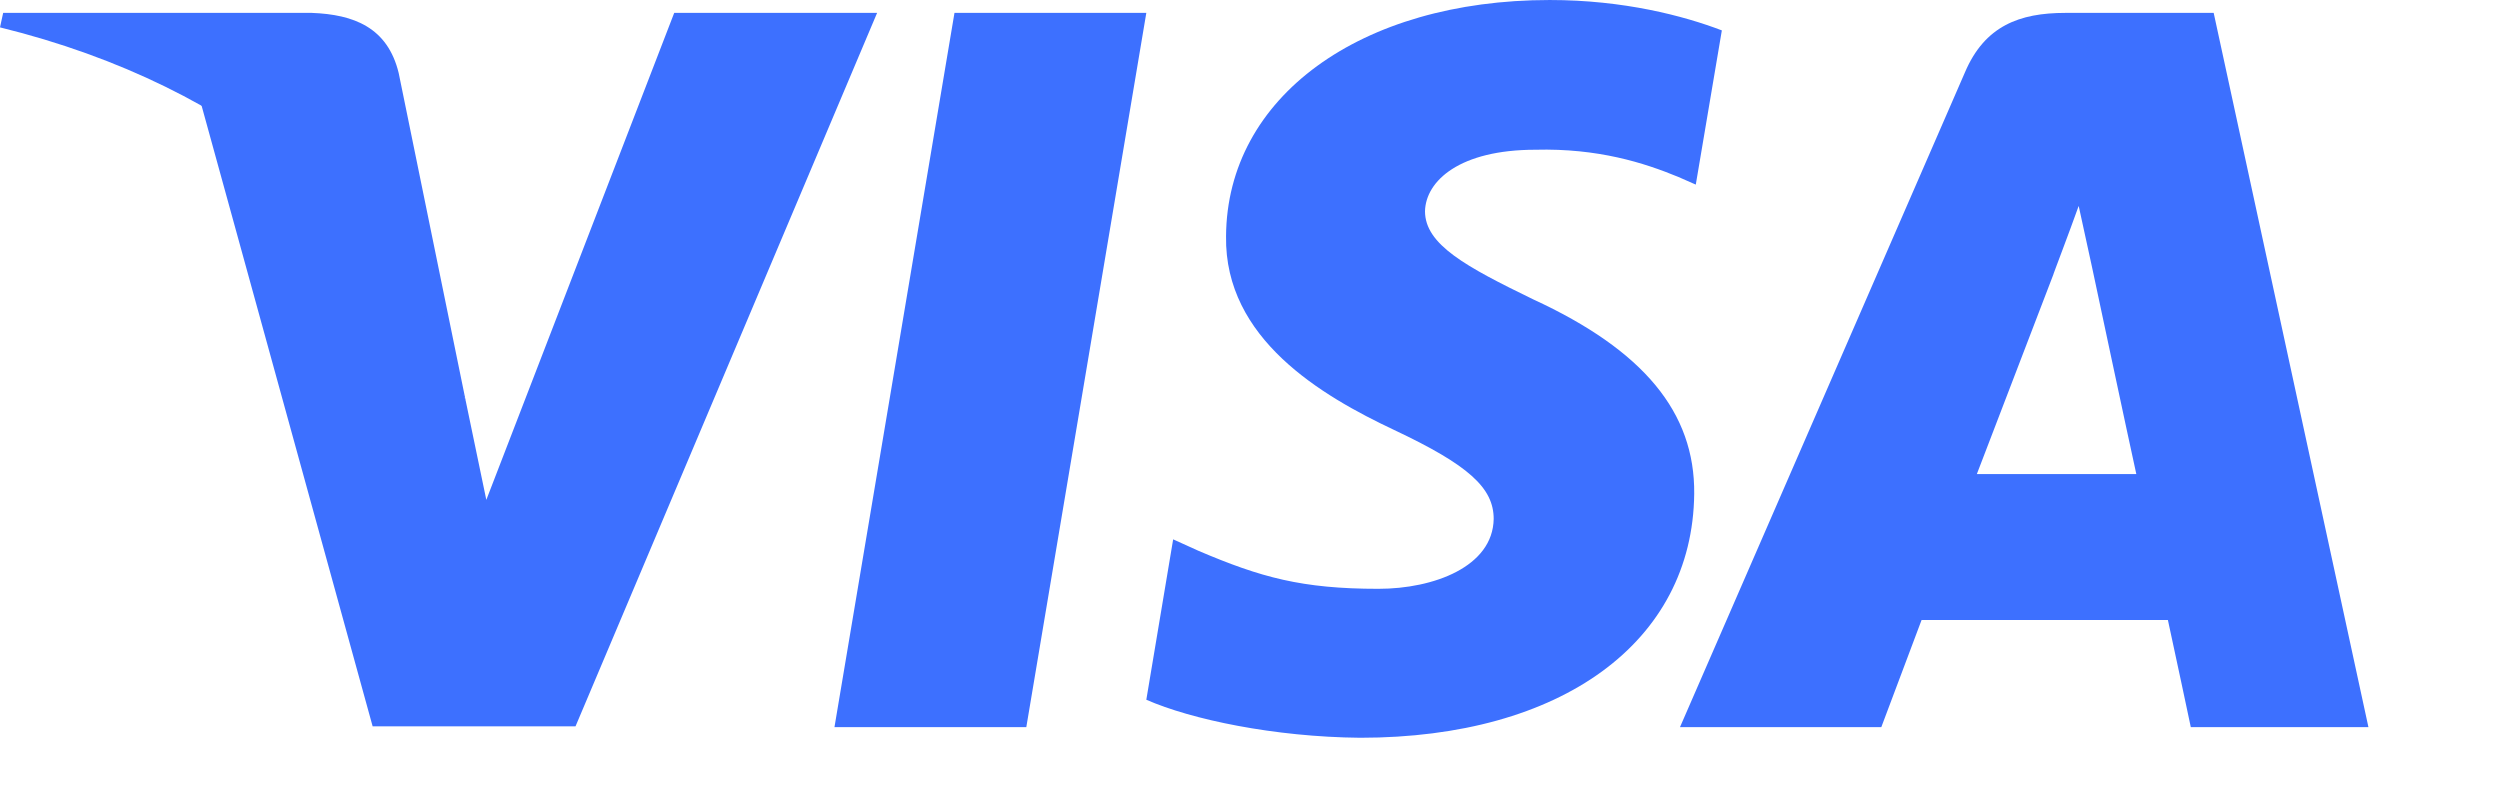 <svg width="19" height="6" viewBox="0 0 19 6" fill="none" xmlns="http://www.w3.org/2000/svg">
<g clip-path="url(#clip0_1_311)">
<path d="M7.8 5.526H6.342L7.254 0.098H8.712L7.8 5.526Z" fill="#3D70FF"/>
<path d="M13.086 0.231C12.798 0.121 12.342 6.10352e-05 11.778 6.10352e-05C10.338 6.10352e-05 9.324 0.739 9.318 1.796C9.306 2.575 10.044 3.008 10.596 3.268C11.16 3.534 11.352 3.707 11.352 3.944C11.346 4.307 10.896 4.475 10.476 4.475C9.894 4.475 9.582 4.388 9.108 4.186L8.916 4.099L8.712 5.318C9.054 5.468 9.684 5.601 10.338 5.607C11.868 5.607 12.864 4.879 12.876 3.753C12.882 3.135 12.492 2.662 11.652 2.275C11.142 2.027 10.83 1.859 10.83 1.605C10.836 1.374 11.094 1.138 11.669 1.138C12.144 1.126 12.492 1.236 12.756 1.345L12.888 1.403L13.086 0.231Z" fill="#3D70FF"/>
<path d="M15.024 3.603C15.144 3.291 15.606 2.085 15.606 2.085C15.6 2.096 15.726 1.767 15.798 1.565L15.9 2.033C15.9 2.033 16.176 3.332 16.236 3.603C16.008 3.603 15.312 3.603 15.024 3.603ZM16.824 0.098H15.696C15.348 0.098 15.084 0.197 14.934 0.549L12.768 5.526H14.298C14.298 5.526 14.55 4.856 14.604 4.712C14.772 4.712 16.26 4.712 16.476 4.712C16.518 4.902 16.65 5.526 16.65 5.526H18L16.824 0.098Z" fill="#3D70FF"/>
<path d="M5.124 0.098L3.696 3.799L3.54 3.049C3.276 2.183 2.448 1.242 1.524 0.774L2.832 5.52H4.374L6.666 0.098H5.124Z" fill="#3D70FF"/>
<path d="M2.37 0.098H0.024L0 0.208C1.83 0.658 3.042 1.744 3.54 3.049L3.03 0.555C2.946 0.208 2.688 0.11 2.37 0.098Z" fill="#3D70FF"/>
</g>
<defs>
<clipPath id="clip0_1_311">
<rect width="18.798" height="5.721" fill="white"/>
</clipPath>
</defs>
</svg>
